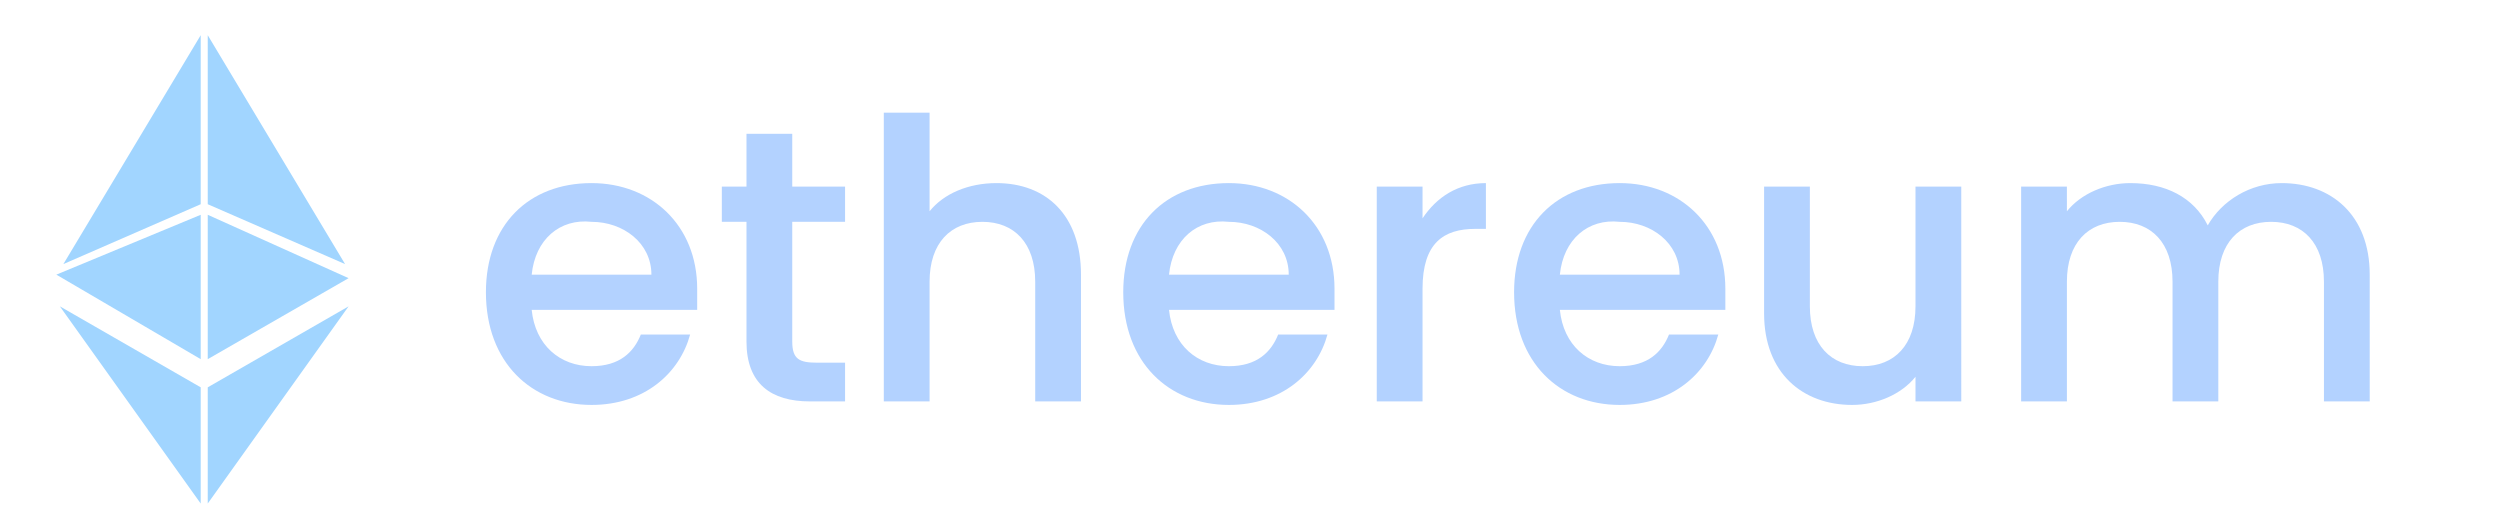 <?xml version="1.0" encoding="utf-8"?>
<!-- Generator: Adobe Illustrator 21.0.0, SVG Export Plug-In . SVG Version: 6.00 Build 0)  -->
<svg version="1.1" id="Layer_1" xmlns="http://www.w3.org/2000/svg" xmlns:xlink="http://www.w3.org/1999/xlink" x="0px" y="0px"
	 viewBox="0 0 71 15" style="enable-background:new 0 0 71 15;" xml:space="preserve">
<style type="text/css">
	.st0{fill:#A1D5FF;}
	.st1{fill:#B3D2FF;}
</style>
<g>
	<polygon class="st0" points="5.7,10.2 5.7,6.1 1.6,7.8 	"/>
	<polygon class="st0" points="5.7,5.8 5.7,1 1.8,7.5 	"/>
	<polygon class="st0" points="5.9,1 5.9,5.8 9.8,7.5 	"/>
	<polygon class="st0" points="5.9,6.1 5.9,10.2 9.9,7.9 	"/>
	<polygon class="st0" points="5.7,14.3 5.7,11 1.7,8.7 	"/>
	<polygon class="st0" points="5.9,14.3 9.9,8.7 5.9,11 	"/>
</g>
<g>
	<path class="st1" d="M16.8,11.5c-1.7,0-3-1.2-3-3.2c0-1.9,1.2-3.1,3-3.1c1.7,0,3,1.2,3,3c0,0.2,0,0.4,0,0.6h-4.7
		c0.1,1,0.8,1.6,1.7,1.6c0.8,0,1.2-0.4,1.4-0.9h1.4C19.3,10.6,18.3,11.5,16.8,11.5z M15.1,7.8h3.4c0-0.9-0.8-1.5-1.7-1.5
		C15.9,6.2,15.2,6.8,15.1,7.8z"/>
	<path class="st1" d="M21.2,6.3h-0.7v-1h0.7V3.8h1.3v1.5H24v1h-1.5v3.4c0,0.5,0.2,0.6,0.7,0.6H24v1.1h-1c-1.1,0-1.8-0.5-1.8-1.7V6.3
		z"/>
	<path class="st1" d="M25.1,3.2h1.3V6c0.4-0.5,1.1-0.8,1.9-0.8c1.4,0,2.4,0.9,2.4,2.6v3.6h-1.3V8c0-1.1-0.6-1.7-1.5-1.7
		S26.4,6.9,26.4,8v3.4h-1.3V3.2z"/>
	<path class="st1" d="M34.9,11.5c-1.7,0-3-1.2-3-3.2c0-1.9,1.2-3.1,3-3.1c1.7,0,3,1.2,3,3c0,0.2,0,0.4,0,0.6h-4.7
		c0.1,1,0.8,1.6,1.7,1.6c0.8,0,1.2-0.4,1.4-0.9h1.4C37.4,10.6,36.4,11.5,34.9,11.5z M33.2,7.8h3.4c0-0.9-0.8-1.5-1.7-1.5
		C34,6.2,33.3,6.8,33.2,7.8z"/>
	<path class="st1" d="M40.4,11.4h-1.3V5.3h1.3v0.9c0.4-0.6,1-1,1.8-1v1.3h-0.3c-0.9,0-1.5,0.4-1.5,1.7V11.4z"/>
	<path class="st1" d="M46,11.5c-1.7,0-3-1.2-3-3.2c0-1.9,1.2-3.1,3-3.1c1.7,0,3,1.2,3,3c0,0.2,0,0.4,0,0.6h-4.7
		c0.1,1,0.8,1.6,1.7,1.6c0.8,0,1.2-0.4,1.4-0.9h1.4C48.5,10.6,47.5,11.5,46,11.5z M44.3,7.8h3.4c0-0.9-0.8-1.5-1.7-1.5
		C45.1,6.2,44.4,6.8,44.3,7.8z"/>
	<path class="st1" d="M55.7,11.4h-1.3v-0.7c-0.4,0.5-1.1,0.8-1.8,0.8c-1.4,0-2.5-0.9-2.5-2.6V5.3h1.3v3.4c0,1.1,0.6,1.7,1.5,1.7
		s1.5-0.6,1.5-1.7V5.3h1.3V11.4z"/>
	<path class="st1" d="M66,8c0-1.1-0.6-1.7-1.5-1.7S63,6.9,63,8v3.4h-1.3V8c0-1.1-0.6-1.7-1.5-1.7S58.7,6.9,58.7,8v3.4h-1.3V5.3h1.3
		V6c0.4-0.5,1.1-0.8,1.8-0.8c1,0,1.8,0.4,2.2,1.2c0.4-0.7,1.2-1.2,2.1-1.2c1.4,0,2.5,0.9,2.5,2.6v3.6H66V8z"/>
</g>
</svg>
